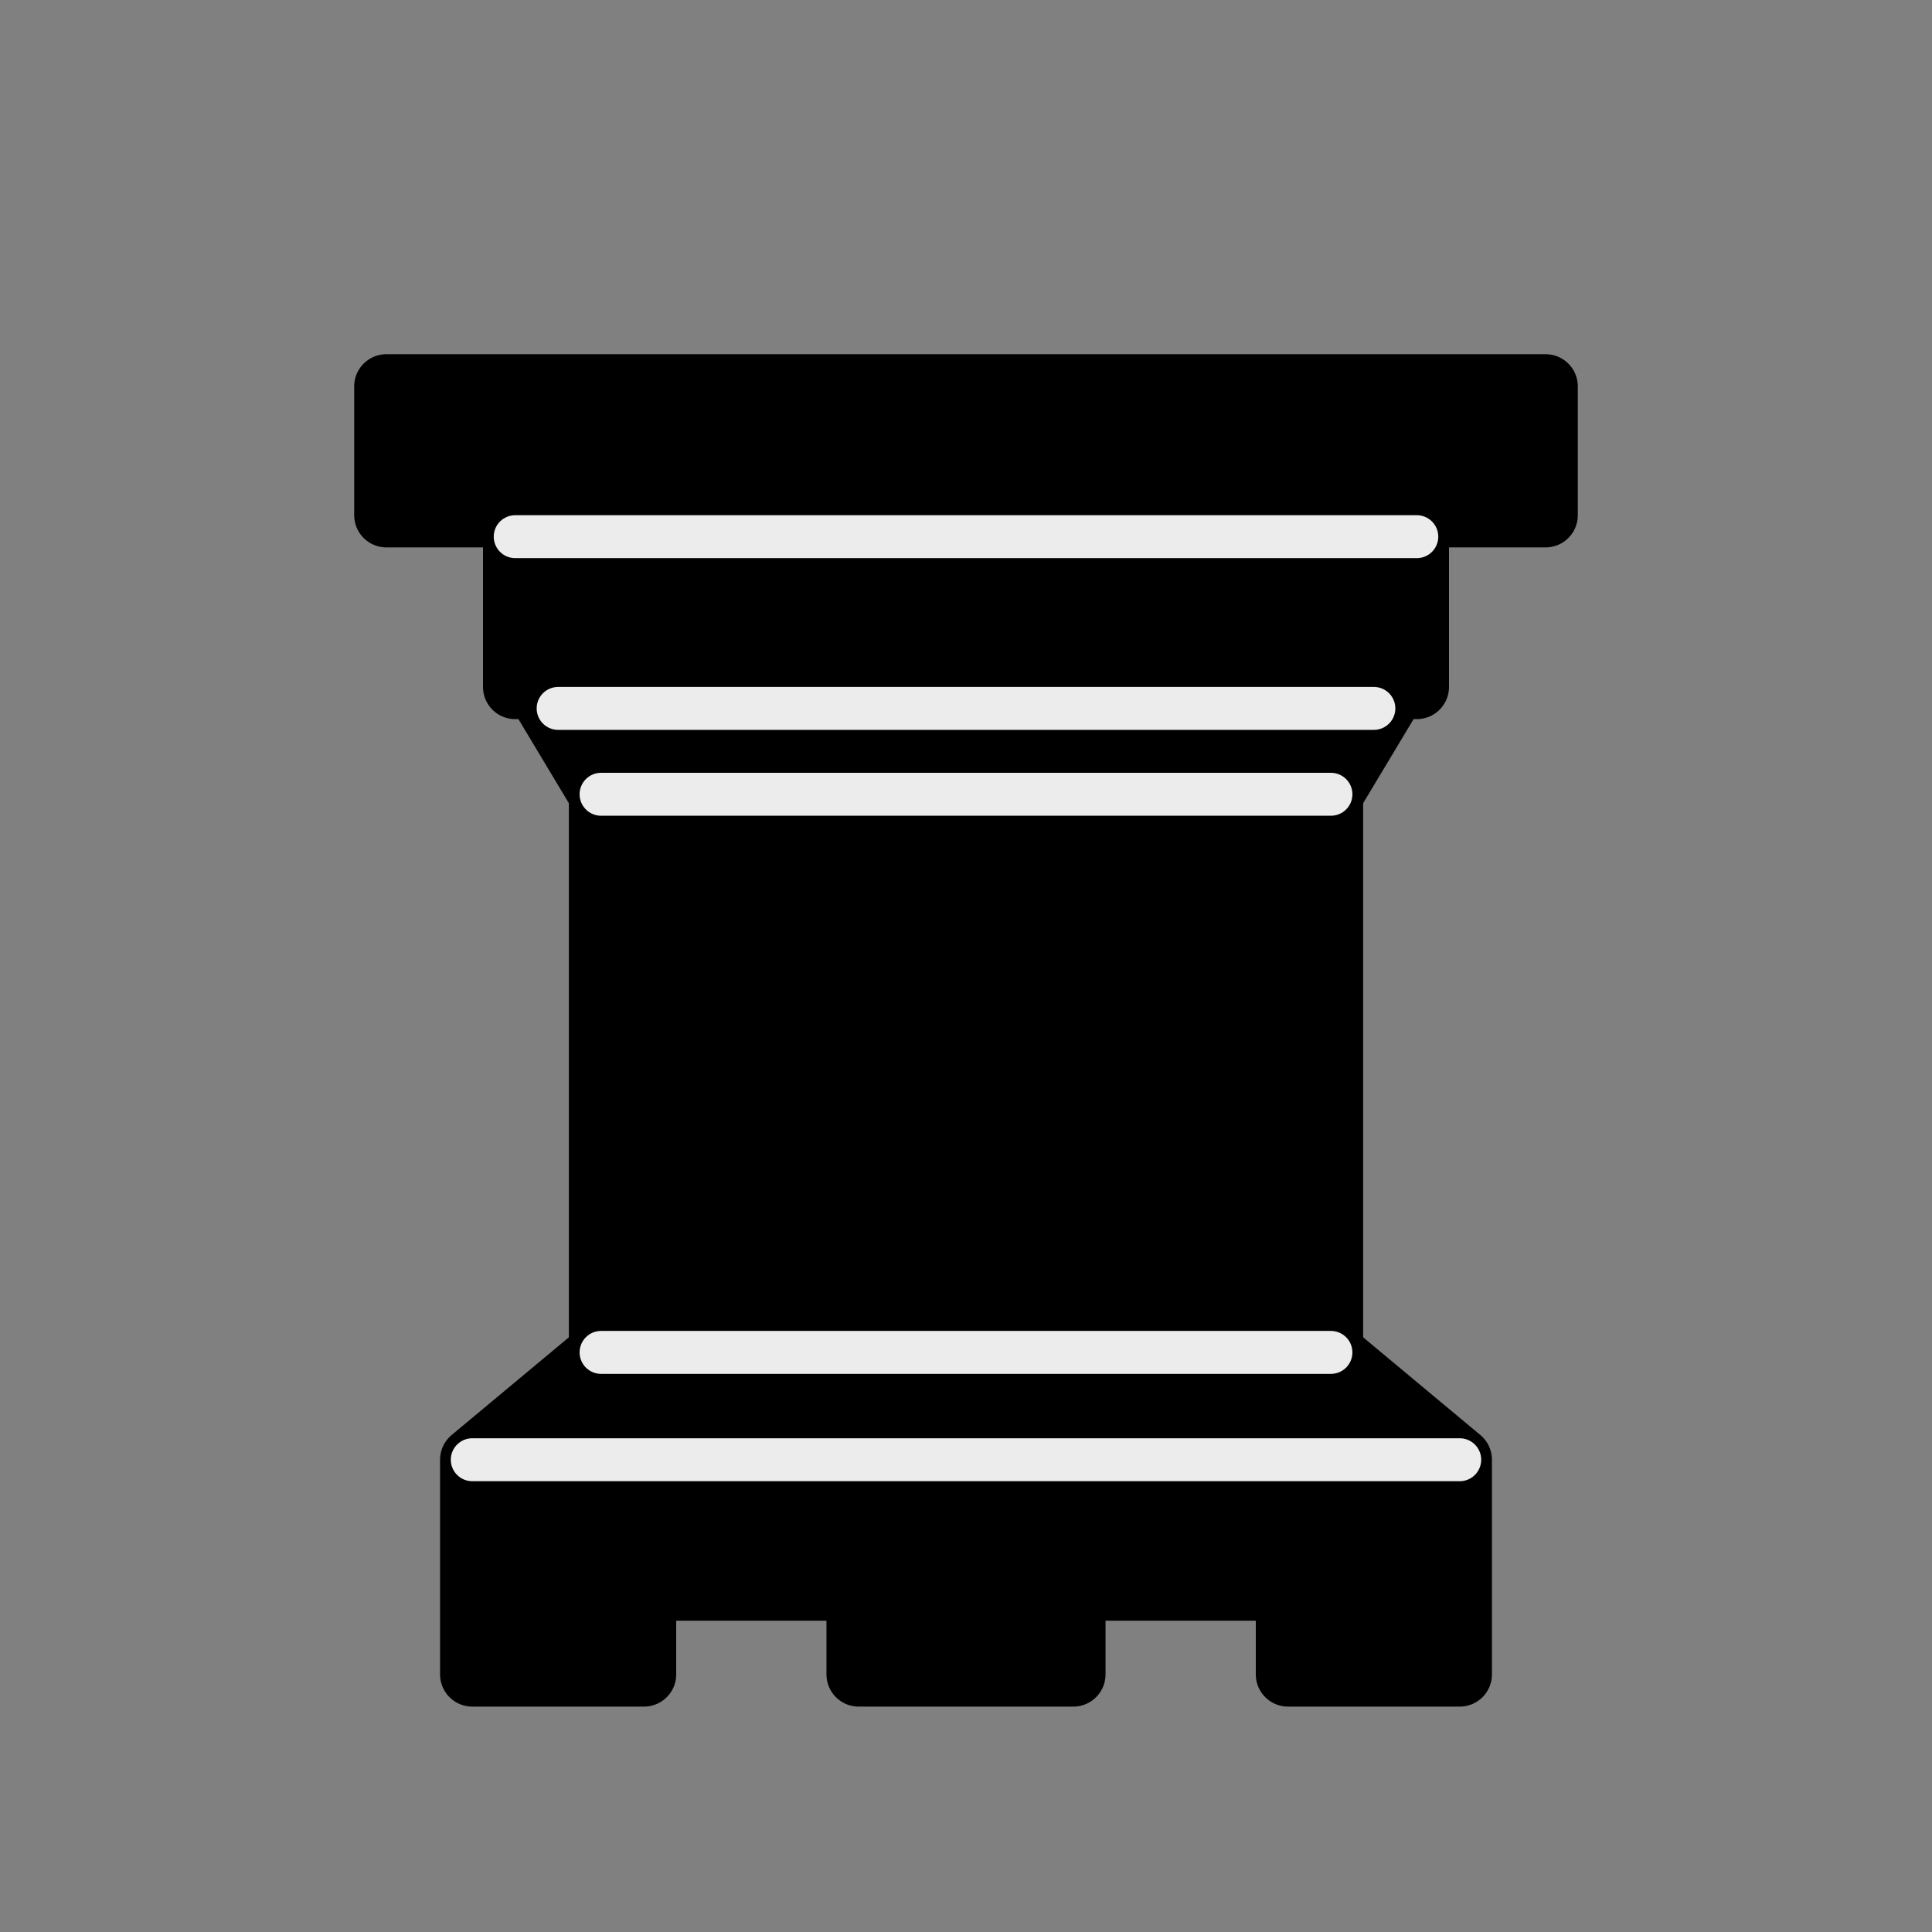 <?xml version="1.0" encoding="UTF-8" standalone="no"?>
<svg
   xmlns:dc="http://purl.org/dc/elements/1.1/"
   xmlns:cc="http://creativecommons.org/ns#"
   xmlns:rdf="http://www.w3.org/1999/02/22-rdf-syntax-ns#"
   xmlns:svg="http://www.w3.org/2000/svg"
   xmlns="http://www.w3.org/2000/svg"
   xmlns:sodipodi="http://sodipodi.sourceforge.net/DTD/sodipodi-0.dtd"
   xmlns:inkscape="http://www.inkscape.org/namespaces/inkscape"
   width="45"
   height="45"
   version="1.1"
   id="svg12"
   sodipodi:docname="bR.svg">
  <rect width="100%" height="100%" fill="#808080" stroke="none"/>
  <defs
     id="defs16" />
  <sodipodi:namedview
     pagecolor="#ffffff"
     bordercolor="#666666"
     borderopacity="1"
     objecttolerance="10"
     gridtolerance="10"
     guidetolerance="10"
     inkscape:pageopacity="0"
     inkscape:pageshadow="2"
     inkscape:window-width="640"
     inkscape:window-height="480"
     id="namedview14" />
  <g
     fill-rule="evenodd"
     stroke="#000"
     stroke-width="1.5"
     stroke-linecap="round"
     stroke-linejoin="round"
     id="g10">
    <path
       d="M 36,9 H 9 v 3 H 36 Z M 32.5,16 31,18.5 H 14 L 12.5,16 Z M 33,12 v 4 H 12 v -4 z"
       stroke-linecap="butt"
       id="path2" />
    <path
       d="m 31,18.5 v 13 H 14 v -13 z"
       stroke-linecap="butt"
       stroke-linejoin="miter"
       id="path4" />
    <path
       d="M 31,31.5 34,34 H 11 l 3,-2.5 z m 3,2.5 v 5 h -4 v -2 h -5 v 2 h -5 v -2 h -5 v 2 h -4 v -5 z"
       stroke-linecap="butt"
       id="path6" />
    <path
       d="M 33,12.5 H 12 m 20,4 H 13 m 18,2 H 14 m 17,13 H 14 M 34,34 H 11"
       fill="none"
       stroke="#ececec"
       stroke-width="1"
       stroke-linejoin="miter"
       id="path8" />
  </g>
</svg>
